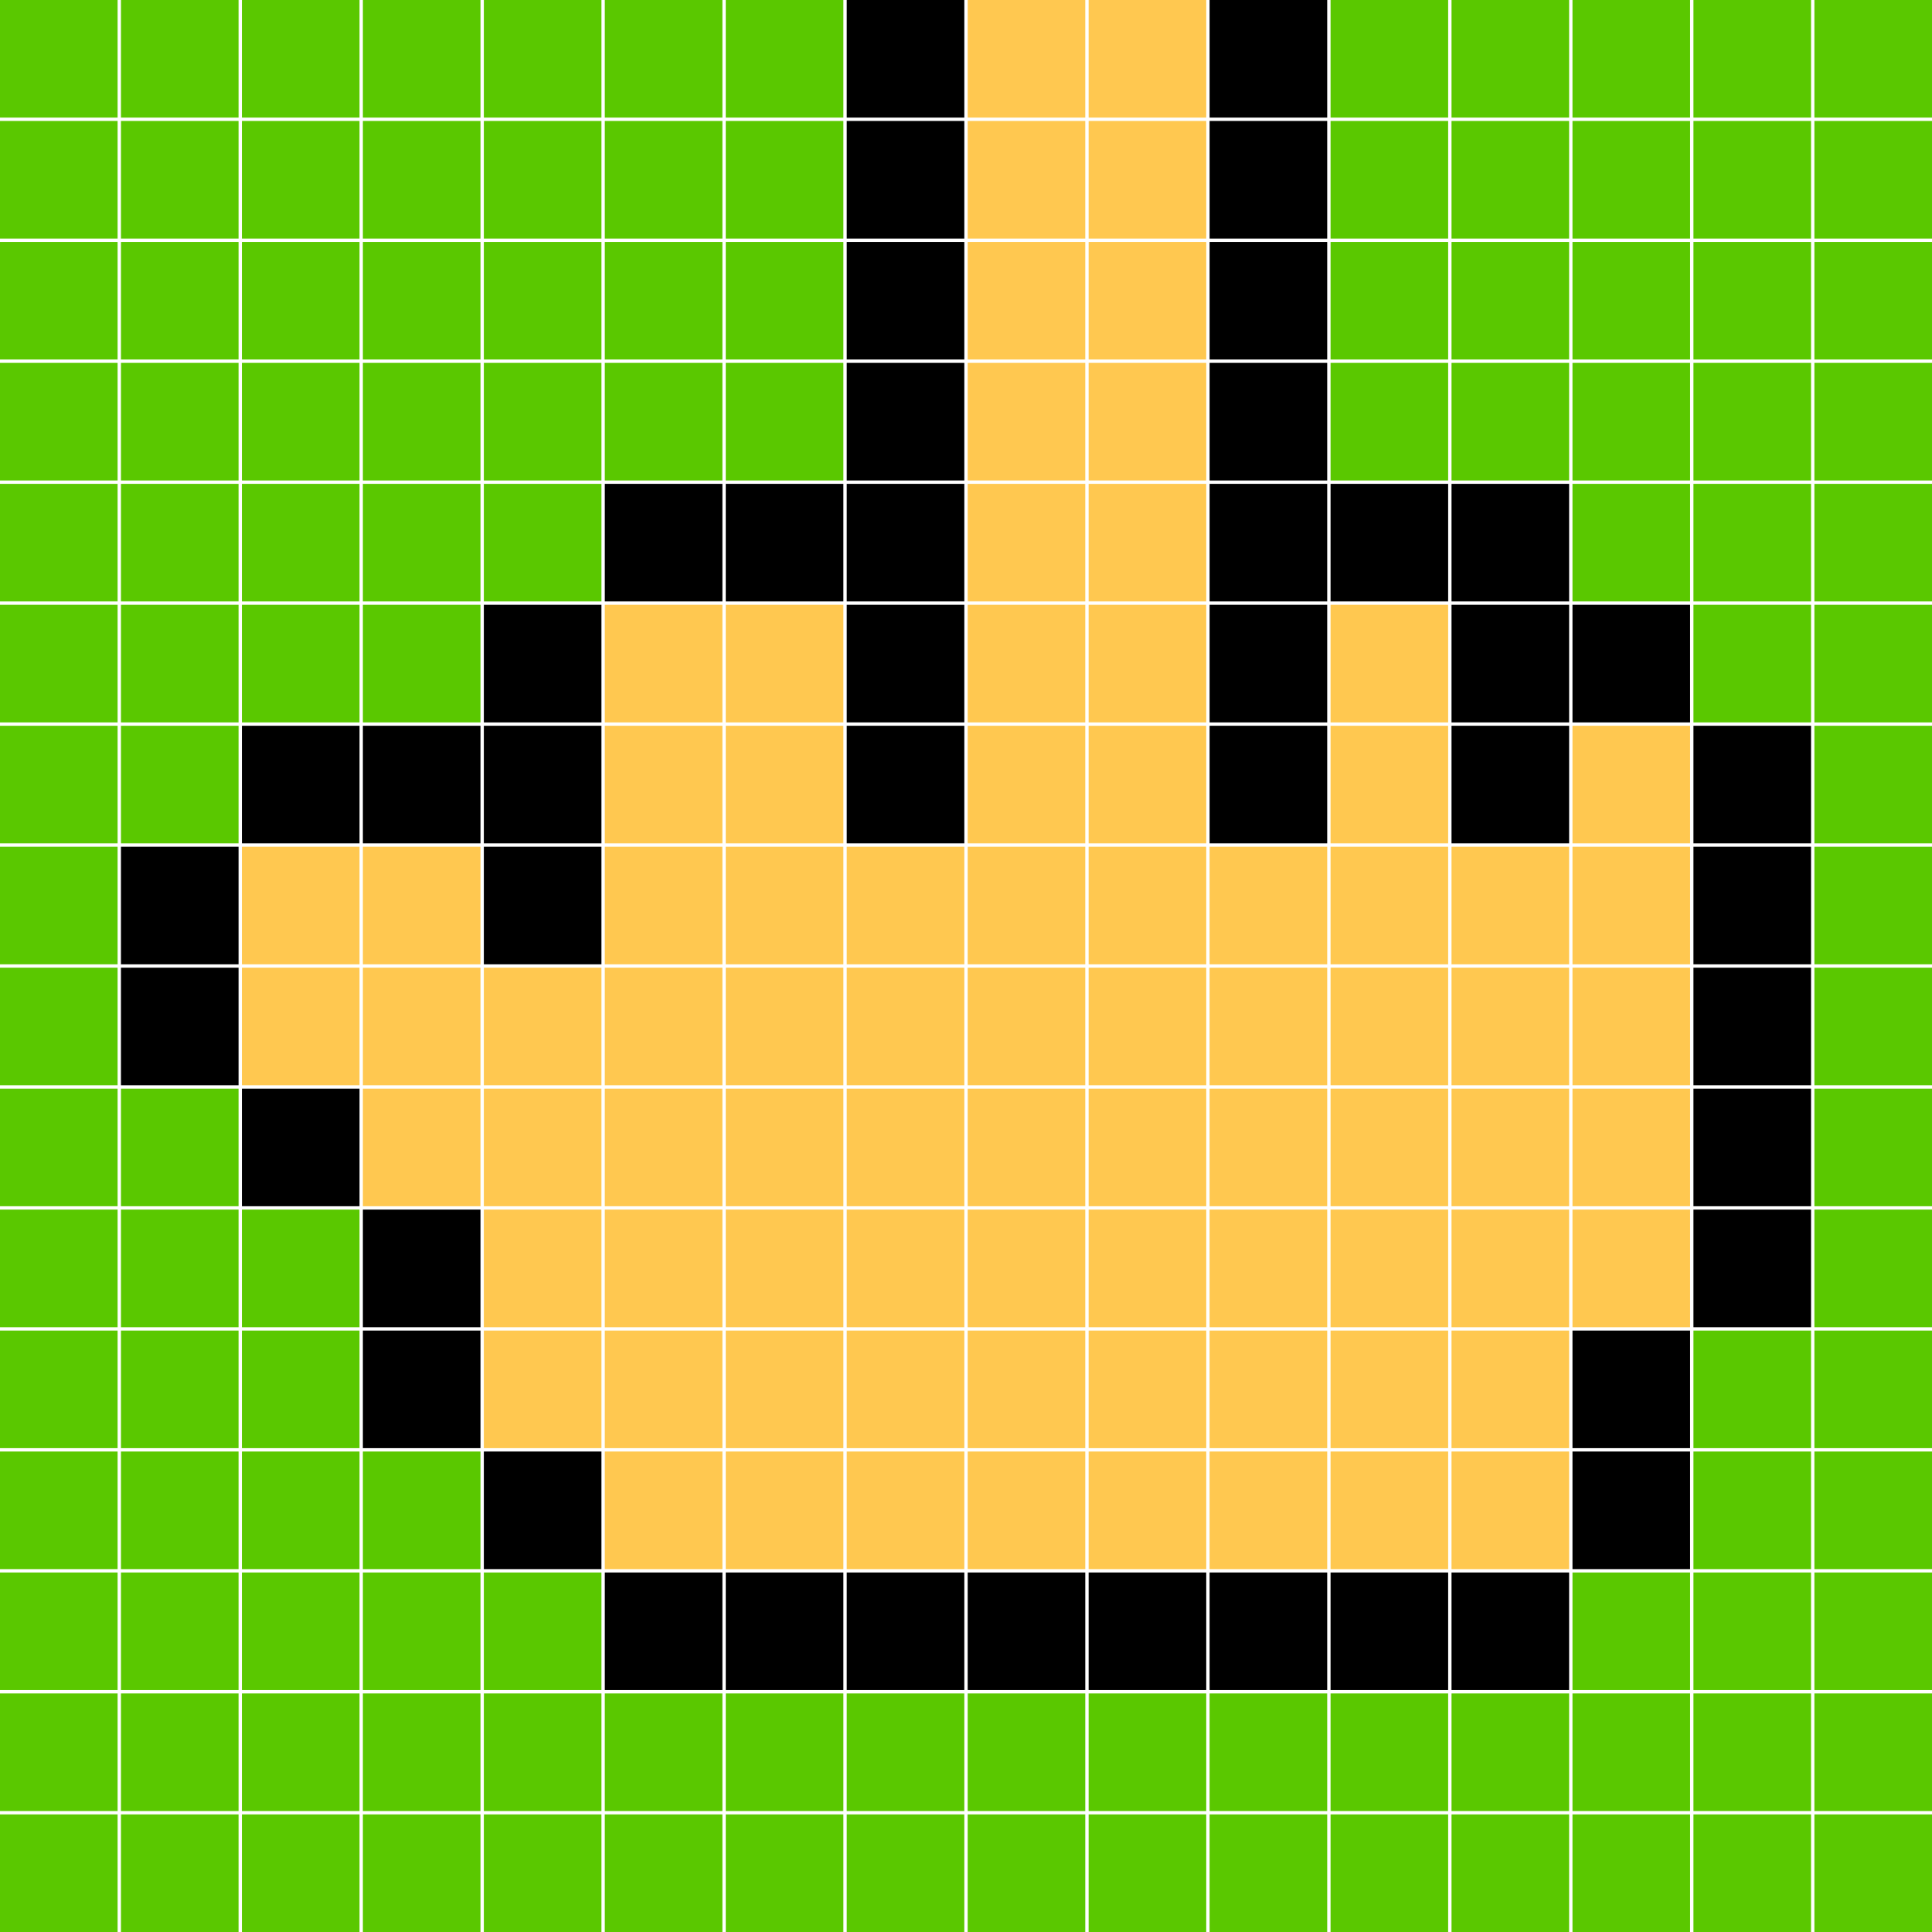 <?xml version="1.0" encoding="utf-8" ?>
<svg baseProfile="tiny" height="575" version="1.2" width="575" xmlns="http://www.w3.org/2000/svg" xmlns:ev="http://www.w3.org/2001/xml-events" xmlns:xlink="http://www.w3.org/1999/xlink"><defs /><rect fill="#5ac800" height="35" width="35" x="0" y="0" /><rect fill="#5ac800" height="35" width="35" x="36" y="0" /><rect fill="#5ac800" height="35" width="35" x="72" y="0" /><rect fill="#5ac800" height="35" width="35" x="108" y="0" /><rect fill="#5ac800" height="35" width="35" x="144" y="0" /><rect fill="#5ac800" height="35" width="35" x="180" y="0" /><rect fill="#5ac800" height="35" width="35" x="216" y="0" /><rect fill="#000000" height="35" width="35" x="252" y="0" /><rect fill="#ffc850" height="35" width="35" x="288" y="0" /><rect fill="#ffc850" height="35" width="35" x="324" y="0" /><rect fill="#000000" height="35" width="35" x="360" y="0" /><rect fill="#5ac800" height="35" width="35" x="396" y="0" /><rect fill="#5ac800" height="35" width="35" x="432" y="0" /><rect fill="#5ac800" height="35" width="35" x="468" y="0" /><rect fill="#5ac800" height="35" width="35" x="504" y="0" /><rect fill="#5ac800" height="35" width="35" x="540" y="0" /><rect fill="#5ac800" height="35" width="35" x="0" y="36" /><rect fill="#5ac800" height="35" width="35" x="36" y="36" /><rect fill="#5ac800" height="35" width="35" x="72" y="36" /><rect fill="#5ac800" height="35" width="35" x="108" y="36" /><rect fill="#5ac800" height="35" width="35" x="144" y="36" /><rect fill="#5ac800" height="35" width="35" x="180" y="36" /><rect fill="#5ac800" height="35" width="35" x="216" y="36" /><rect fill="#000000" height="35" width="35" x="252" y="36" /><rect fill="#ffc850" height="35" width="35" x="288" y="36" /><rect fill="#ffc850" height="35" width="35" x="324" y="36" /><rect fill="#000000" height="35" width="35" x="360" y="36" /><rect fill="#5ac800" height="35" width="35" x="396" y="36" /><rect fill="#5ac800" height="35" width="35" x="432" y="36" /><rect fill="#5ac800" height="35" width="35" x="468" y="36" /><rect fill="#5ac800" height="35" width="35" x="504" y="36" /><rect fill="#5ac800" height="35" width="35" x="540" y="36" /><rect fill="#5ac800" height="35" width="35" x="0" y="72" /><rect fill="#5ac800" height="35" width="35" x="36" y="72" /><rect fill="#5ac800" height="35" width="35" x="72" y="72" /><rect fill="#5ac800" height="35" width="35" x="108" y="72" /><rect fill="#5ac800" height="35" width="35" x="144" y="72" /><rect fill="#5ac800" height="35" width="35" x="180" y="72" /><rect fill="#5ac800" height="35" width="35" x="216" y="72" /><rect fill="#000000" height="35" width="35" x="252" y="72" /><rect fill="#ffc850" height="35" width="35" x="288" y="72" /><rect fill="#ffc850" height="35" width="35" x="324" y="72" /><rect fill="#000000" height="35" width="35" x="360" y="72" /><rect fill="#5ac800" height="35" width="35" x="396" y="72" /><rect fill="#5ac800" height="35" width="35" x="432" y="72" /><rect fill="#5ac800" height="35" width="35" x="468" y="72" /><rect fill="#5ac800" height="35" width="35" x="504" y="72" /><rect fill="#5ac800" height="35" width="35" x="540" y="72" /><rect fill="#5ac800" height="35" width="35" x="0" y="108" /><rect fill="#5ac800" height="35" width="35" x="36" y="108" /><rect fill="#5ac800" height="35" width="35" x="72" y="108" /><rect fill="#5ac800" height="35" width="35" x="108" y="108" /><rect fill="#5ac800" height="35" width="35" x="144" y="108" /><rect fill="#5ac800" height="35" width="35" x="180" y="108" /><rect fill="#5ac800" height="35" width="35" x="216" y="108" /><rect fill="#000000" height="35" width="35" x="252" y="108" /><rect fill="#ffc850" height="35" width="35" x="288" y="108" /><rect fill="#ffc850" height="35" width="35" x="324" y="108" /><rect fill="#000000" height="35" width="35" x="360" y="108" /><rect fill="#5ac800" height="35" width="35" x="396" y="108" /><rect fill="#5ac800" height="35" width="35" x="432" y="108" /><rect fill="#5ac800" height="35" width="35" x="468" y="108" /><rect fill="#5ac800" height="35" width="35" x="504" y="108" /><rect fill="#5ac800" height="35" width="35" x="540" y="108" /><rect fill="#5ac800" height="35" width="35" x="0" y="144" /><rect fill="#5ac800" height="35" width="35" x="36" y="144" /><rect fill="#5ac800" height="35" width="35" x="72" y="144" /><rect fill="#5ac800" height="35" width="35" x="108" y="144" /><rect fill="#5ac800" height="35" width="35" x="144" y="144" /><rect fill="#000000" height="35" width="35" x="180" y="144" /><rect fill="#000000" height="35" width="35" x="216" y="144" /><rect fill="#000000" height="35" width="35" x="252" y="144" /><rect fill="#ffc850" height="35" width="35" x="288" y="144" /><rect fill="#ffc850" height="35" width="35" x="324" y="144" /><rect fill="#000000" height="35" width="35" x="360" y="144" /><rect fill="#000000" height="35" width="35" x="396" y="144" /><rect fill="#000000" height="35" width="35" x="432" y="144" /><rect fill="#5ac800" height="35" width="35" x="468" y="144" /><rect fill="#5ac800" height="35" width="35" x="504" y="144" /><rect fill="#5ac800" height="35" width="35" x="540" y="144" /><rect fill="#5ac800" height="35" width="35" x="0" y="180" /><rect fill="#5ac800" height="35" width="35" x="36" y="180" /><rect fill="#5ac800" height="35" width="35" x="72" y="180" /><rect fill="#5ac800" height="35" width="35" x="108" y="180" /><rect fill="#000000" height="35" width="35" x="144" y="180" /><rect fill="#ffc850" height="35" width="35" x="180" y="180" /><rect fill="#ffc850" height="35" width="35" x="216" y="180" /><rect fill="#000000" height="35" width="35" x="252" y="180" /><rect fill="#ffc850" height="35" width="35" x="288" y="180" /><rect fill="#ffc850" height="35" width="35" x="324" y="180" /><rect fill="#000000" height="35" width="35" x="360" y="180" /><rect fill="#ffc850" height="35" width="35" x="396" y="180" /><rect fill="#000000" height="35" width="35" x="432" y="180" /><rect fill="#000000" height="35" width="35" x="468" y="180" /><rect fill="#5ac800" height="35" width="35" x="504" y="180" /><rect fill="#5ac800" height="35" width="35" x="540" y="180" /><rect fill="#5ac800" height="35" width="35" x="0" y="216" /><rect fill="#5ac800" height="35" width="35" x="36" y="216" /><rect fill="#000000" height="35" width="35" x="72" y="216" /><rect fill="#000000" height="35" width="35" x="108" y="216" /><rect fill="#000000" height="35" width="35" x="144" y="216" /><rect fill="#ffc850" height="35" width="35" x="180" y="216" /><rect fill="#ffc850" height="35" width="35" x="216" y="216" /><rect fill="#000000" height="35" width="35" x="252" y="216" /><rect fill="#ffc850" height="35" width="35" x="288" y="216" /><rect fill="#ffc850" height="35" width="35" x="324" y="216" /><rect fill="#000000" height="35" width="35" x="360" y="216" /><rect fill="#ffc850" height="35" width="35" x="396" y="216" /><rect fill="#000000" height="35" width="35" x="432" y="216" /><rect fill="#ffc850" height="35" width="35" x="468" y="216" /><rect fill="#000000" height="35" width="35" x="504" y="216" /><rect fill="#5ac800" height="35" width="35" x="540" y="216" /><rect fill="#5ac800" height="35" width="35" x="0" y="252" /><rect fill="#000000" height="35" width="35" x="36" y="252" /><rect fill="#ffc850" height="35" width="35" x="72" y="252" /><rect fill="#ffc850" height="35" width="35" x="108" y="252" /><rect fill="#000000" height="35" width="35" x="144" y="252" /><rect fill="#ffc850" height="35" width="35" x="180" y="252" /><rect fill="#ffc850" height="35" width="35" x="216" y="252" /><rect fill="#ffc850" height="35" width="35" x="252" y="252" /><rect fill="#ffc850" height="35" width="35" x="288" y="252" /><rect fill="#ffc850" height="35" width="35" x="324" y="252" /><rect fill="#ffc850" height="35" width="35" x="360" y="252" /><rect fill="#ffc850" height="35" width="35" x="396" y="252" /><rect fill="#ffc850" height="35" width="35" x="432" y="252" /><rect fill="#ffc850" height="35" width="35" x="468" y="252" /><rect fill="#000000" height="35" width="35" x="504" y="252" /><rect fill="#5ac800" height="35" width="35" x="540" y="252" /><rect fill="#5ac800" height="35" width="35" x="0" y="288" /><rect fill="#000000" height="35" width="35" x="36" y="288" /><rect fill="#ffc850" height="35" width="35" x="72" y="288" /><rect fill="#ffc850" height="35" width="35" x="108" y="288" /><rect fill="#ffc850" height="35" width="35" x="144" y="288" /><rect fill="#ffc850" height="35" width="35" x="180" y="288" /><rect fill="#ffc850" height="35" width="35" x="216" y="288" /><rect fill="#ffc850" height="35" width="35" x="252" y="288" /><rect fill="#ffc850" height="35" width="35" x="288" y="288" /><rect fill="#ffc850" height="35" width="35" x="324" y="288" /><rect fill="#ffc850" height="35" width="35" x="360" y="288" /><rect fill="#ffc850" height="35" width="35" x="396" y="288" /><rect fill="#ffc850" height="35" width="35" x="432" y="288" /><rect fill="#ffc850" height="35" width="35" x="468" y="288" /><rect fill="#000000" height="35" width="35" x="504" y="288" /><rect fill="#5ac800" height="35" width="35" x="540" y="288" /><rect fill="#5ac800" height="35" width="35" x="0" y="324" /><rect fill="#5ac800" height="35" width="35" x="36" y="324" /><rect fill="#000000" height="35" width="35" x="72" y="324" /><rect fill="#ffc850" height="35" width="35" x="108" y="324" /><rect fill="#ffc850" height="35" width="35" x="144" y="324" /><rect fill="#ffc850" height="35" width="35" x="180" y="324" /><rect fill="#ffc850" height="35" width="35" x="216" y="324" /><rect fill="#ffc850" height="35" width="35" x="252" y="324" /><rect fill="#ffc850" height="35" width="35" x="288" y="324" /><rect fill="#ffc850" height="35" width="35" x="324" y="324" /><rect fill="#ffc850" height="35" width="35" x="360" y="324" /><rect fill="#ffc850" height="35" width="35" x="396" y="324" /><rect fill="#ffc850" height="35" width="35" x="432" y="324" /><rect fill="#ffc850" height="35" width="35" x="468" y="324" /><rect fill="#000000" height="35" width="35" x="504" y="324" /><rect fill="#5ac800" height="35" width="35" x="540" y="324" /><rect fill="#5ac800" height="35" width="35" x="0" y="360" /><rect fill="#5ac800" height="35" width="35" x="36" y="360" /><rect fill="#5ac800" height="35" width="35" x="72" y="360" /><rect fill="#000000" height="35" width="35" x="108" y="360" /><rect fill="#ffc850" height="35" width="35" x="144" y="360" /><rect fill="#ffc850" height="35" width="35" x="180" y="360" /><rect fill="#ffc850" height="35" width="35" x="216" y="360" /><rect fill="#ffc850" height="35" width="35" x="252" y="360" /><rect fill="#ffc850" height="35" width="35" x="288" y="360" /><rect fill="#ffc850" height="35" width="35" x="324" y="360" /><rect fill="#ffc850" height="35" width="35" x="360" y="360" /><rect fill="#ffc850" height="35" width="35" x="396" y="360" /><rect fill="#ffc850" height="35" width="35" x="432" y="360" /><rect fill="#ffc850" height="35" width="35" x="468" y="360" /><rect fill="#000000" height="35" width="35" x="504" y="360" /><rect fill="#5ac800" height="35" width="35" x="540" y="360" /><rect fill="#5ac800" height="35" width="35" x="0" y="396" /><rect fill="#5ac800" height="35" width="35" x="36" y="396" /><rect fill="#5ac800" height="35" width="35" x="72" y="396" /><rect fill="#000000" height="35" width="35" x="108" y="396" /><rect fill="#ffc850" height="35" width="35" x="144" y="396" /><rect fill="#ffc850" height="35" width="35" x="180" y="396" /><rect fill="#ffc850" height="35" width="35" x="216" y="396" /><rect fill="#ffc850" height="35" width="35" x="252" y="396" /><rect fill="#ffc850" height="35" width="35" x="288" y="396" /><rect fill="#ffc850" height="35" width="35" x="324" y="396" /><rect fill="#ffc850" height="35" width="35" x="360" y="396" /><rect fill="#ffc850" height="35" width="35" x="396" y="396" /><rect fill="#ffc850" height="35" width="35" x="432" y="396" /><rect fill="#000000" height="35" width="35" x="468" y="396" /><rect fill="#5ac800" height="35" width="35" x="504" y="396" /><rect fill="#5ac800" height="35" width="35" x="540" y="396" /><rect fill="#5ac800" height="35" width="35" x="0" y="432" /><rect fill="#5ac800" height="35" width="35" x="36" y="432" /><rect fill="#5ac800" height="35" width="35" x="72" y="432" /><rect fill="#5ac800" height="35" width="35" x="108" y="432" /><rect fill="#000000" height="35" width="35" x="144" y="432" /><rect fill="#ffc850" height="35" width="35" x="180" y="432" /><rect fill="#ffc850" height="35" width="35" x="216" y="432" /><rect fill="#ffc850" height="35" width="35" x="252" y="432" /><rect fill="#ffc850" height="35" width="35" x="288" y="432" /><rect fill="#ffc850" height="35" width="35" x="324" y="432" /><rect fill="#ffc850" height="35" width="35" x="360" y="432" /><rect fill="#ffc850" height="35" width="35" x="396" y="432" /><rect fill="#ffc850" height="35" width="35" x="432" y="432" /><rect fill="#000000" height="35" width="35" x="468" y="432" /><rect fill="#5ac800" height="35" width="35" x="504" y="432" /><rect fill="#5ac800" height="35" width="35" x="540" y="432" /><rect fill="#5ac800" height="35" width="35" x="0" y="468" /><rect fill="#5ac800" height="35" width="35" x="36" y="468" /><rect fill="#5ac800" height="35" width="35" x="72" y="468" /><rect fill="#5ac800" height="35" width="35" x="108" y="468" /><rect fill="#5ac800" height="35" width="35" x="144" y="468" /><rect fill="#000000" height="35" width="35" x="180" y="468" /><rect fill="#000000" height="35" width="35" x="216" y="468" /><rect fill="#000000" height="35" width="35" x="252" y="468" /><rect fill="#000000" height="35" width="35" x="288" y="468" /><rect fill="#000000" height="35" width="35" x="324" y="468" /><rect fill="#000000" height="35" width="35" x="360" y="468" /><rect fill="#000000" height="35" width="35" x="396" y="468" /><rect fill="#000000" height="35" width="35" x="432" y="468" /><rect fill="#5ac800" height="35" width="35" x="468" y="468" /><rect fill="#5ac800" height="35" width="35" x="504" y="468" /><rect fill="#5ac800" height="35" width="35" x="540" y="468" /><rect fill="#5ac800" height="35" width="35" x="0" y="504" /><rect fill="#5ac800" height="35" width="35" x="36" y="504" /><rect fill="#5ac800" height="35" width="35" x="72" y="504" /><rect fill="#5ac800" height="35" width="35" x="108" y="504" /><rect fill="#5ac800" height="35" width="35" x="144" y="504" /><rect fill="#5ac800" height="35" width="35" x="180" y="504" /><rect fill="#5ac800" height="35" width="35" x="216" y="504" /><rect fill="#5ac800" height="35" width="35" x="252" y="504" /><rect fill="#5ac800" height="35" width="35" x="288" y="504" /><rect fill="#5ac800" height="35" width="35" x="324" y="504" /><rect fill="#5ac800" height="35" width="35" x="360" y="504" /><rect fill="#5ac800" height="35" width="35" x="396" y="504" /><rect fill="#5ac800" height="35" width="35" x="432" y="504" /><rect fill="#5ac800" height="35" width="35" x="468" y="504" /><rect fill="#5ac800" height="35" width="35" x="504" y="504" /><rect fill="#5ac800" height="35" width="35" x="540" y="504" /><rect fill="#5ac800" height="35" width="35" x="0" y="540" /><rect fill="#5ac800" height="35" width="35" x="36" y="540" /><rect fill="#5ac800" height="35" width="35" x="72" y="540" /><rect fill="#5ac800" height="35" width="35" x="108" y="540" /><rect fill="#5ac800" height="35" width="35" x="144" y="540" /><rect fill="#5ac800" height="35" width="35" x="180" y="540" /><rect fill="#5ac800" height="35" width="35" x="216" y="540" /><rect fill="#5ac800" height="35" width="35" x="252" y="540" /><rect fill="#5ac800" height="35" width="35" x="288" y="540" /><rect fill="#5ac800" height="35" width="35" x="324" y="540" /><rect fill="#5ac800" height="35" width="35" x="360" y="540" /><rect fill="#5ac800" height="35" width="35" x="396" y="540" /><rect fill="#5ac800" height="35" width="35" x="432" y="540" /><rect fill="#5ac800" height="35" width="35" x="468" y="540" /><rect fill="#5ac800" height="35" width="35" x="504" y="540" /><rect fill="#5ac800" height="35" width="35" x="540" y="540" /></svg>
